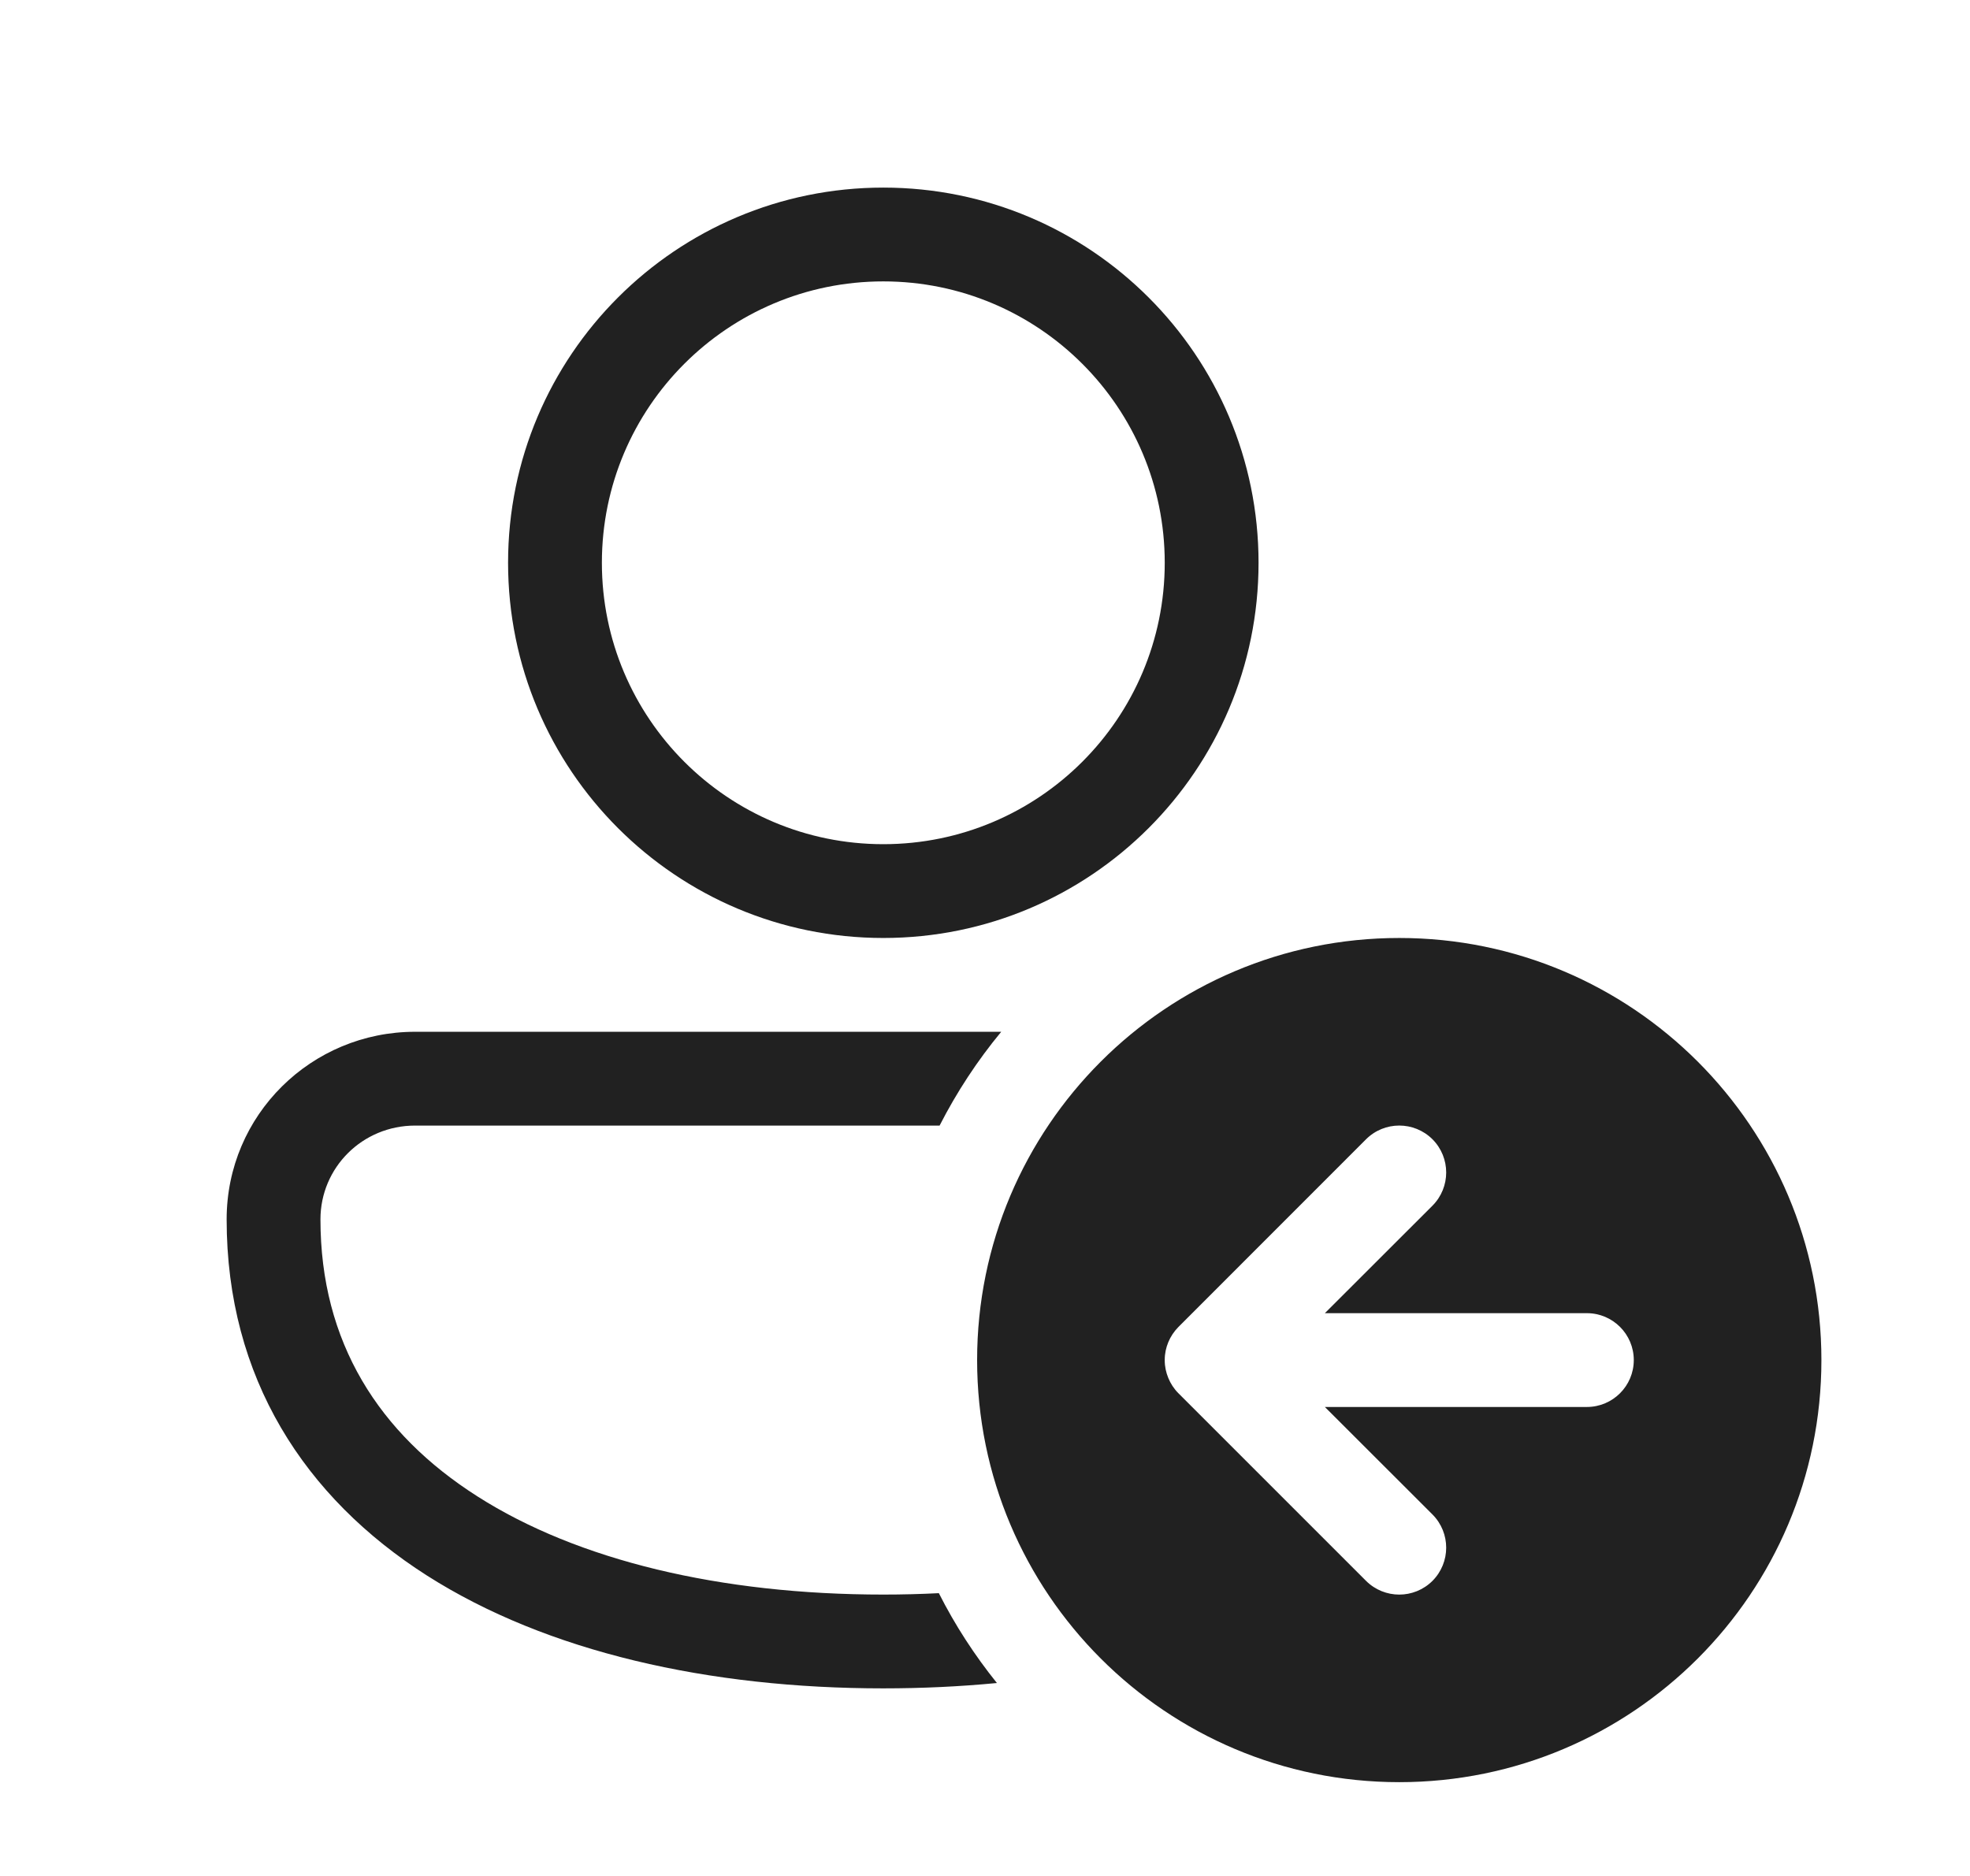 <svg width="21" height="20" viewBox="0 0 21 20" fill="none" xmlns="http://www.w3.org/2000/svg">
<path d="M9.416 2C7.207 2 5.416 3.791 5.416 6C5.416 8.209 7.207 10 9.416 10C11.625 10 13.416 8.209 13.416 6C13.416 3.791 11.625 2 9.416 2ZM6.416 6C6.416 4.343 7.759 3 9.416 3C11.073 3 12.416 4.343 12.416 6C12.416 7.657 11.073 9 9.416 9C7.759 9 6.416 7.657 6.416 6ZM4.425 11C3.319 11 2.416 11.887 2.416 13C2.416 14.691 3.249 15.966 4.551 16.797C5.833 17.614 7.561 18 9.416 18C9.827 18 10.232 17.981 10.627 17.943C10.389 17.647 10.181 17.327 10.008 16.985C9.814 16.995 9.616 17 9.416 17C7.681 17 6.159 16.636 5.089 15.953C4.038 15.284 3.416 14.309 3.416 13C3.416 12.447 3.864 12 4.425 12L10.016 12C10.199 11.642 10.419 11.307 10.673 11L4.425 11ZM19.416 14.5C19.416 16.985 17.401 19 14.916 19C12.431 19 10.416 16.985 10.416 14.5C10.416 12.015 12.431 10 14.916 10C17.401 10 19.416 12.015 19.416 14.5ZM12.563 14.146L12.56 14.149C12.514 14.196 12.478 14.251 12.454 14.309C12.43 14.367 12.416 14.43 12.416 14.497L12.416 14.5L12.416 14.503C12.416 14.57 12.43 14.633 12.454 14.691C12.478 14.75 12.514 14.806 12.562 14.854L14.562 16.854C14.758 17.049 15.074 17.049 15.27 16.854C15.465 16.658 15.465 16.342 15.27 16.146L14.123 15H16.916C17.192 15 17.416 14.776 17.416 14.5C17.416 14.224 17.192 14 16.916 14H14.123L15.27 12.854C15.465 12.658 15.465 12.342 15.27 12.146C15.074 11.951 14.758 11.951 14.562 12.146L12.563 14.146Z" fill="#212121"/>
</svg>
